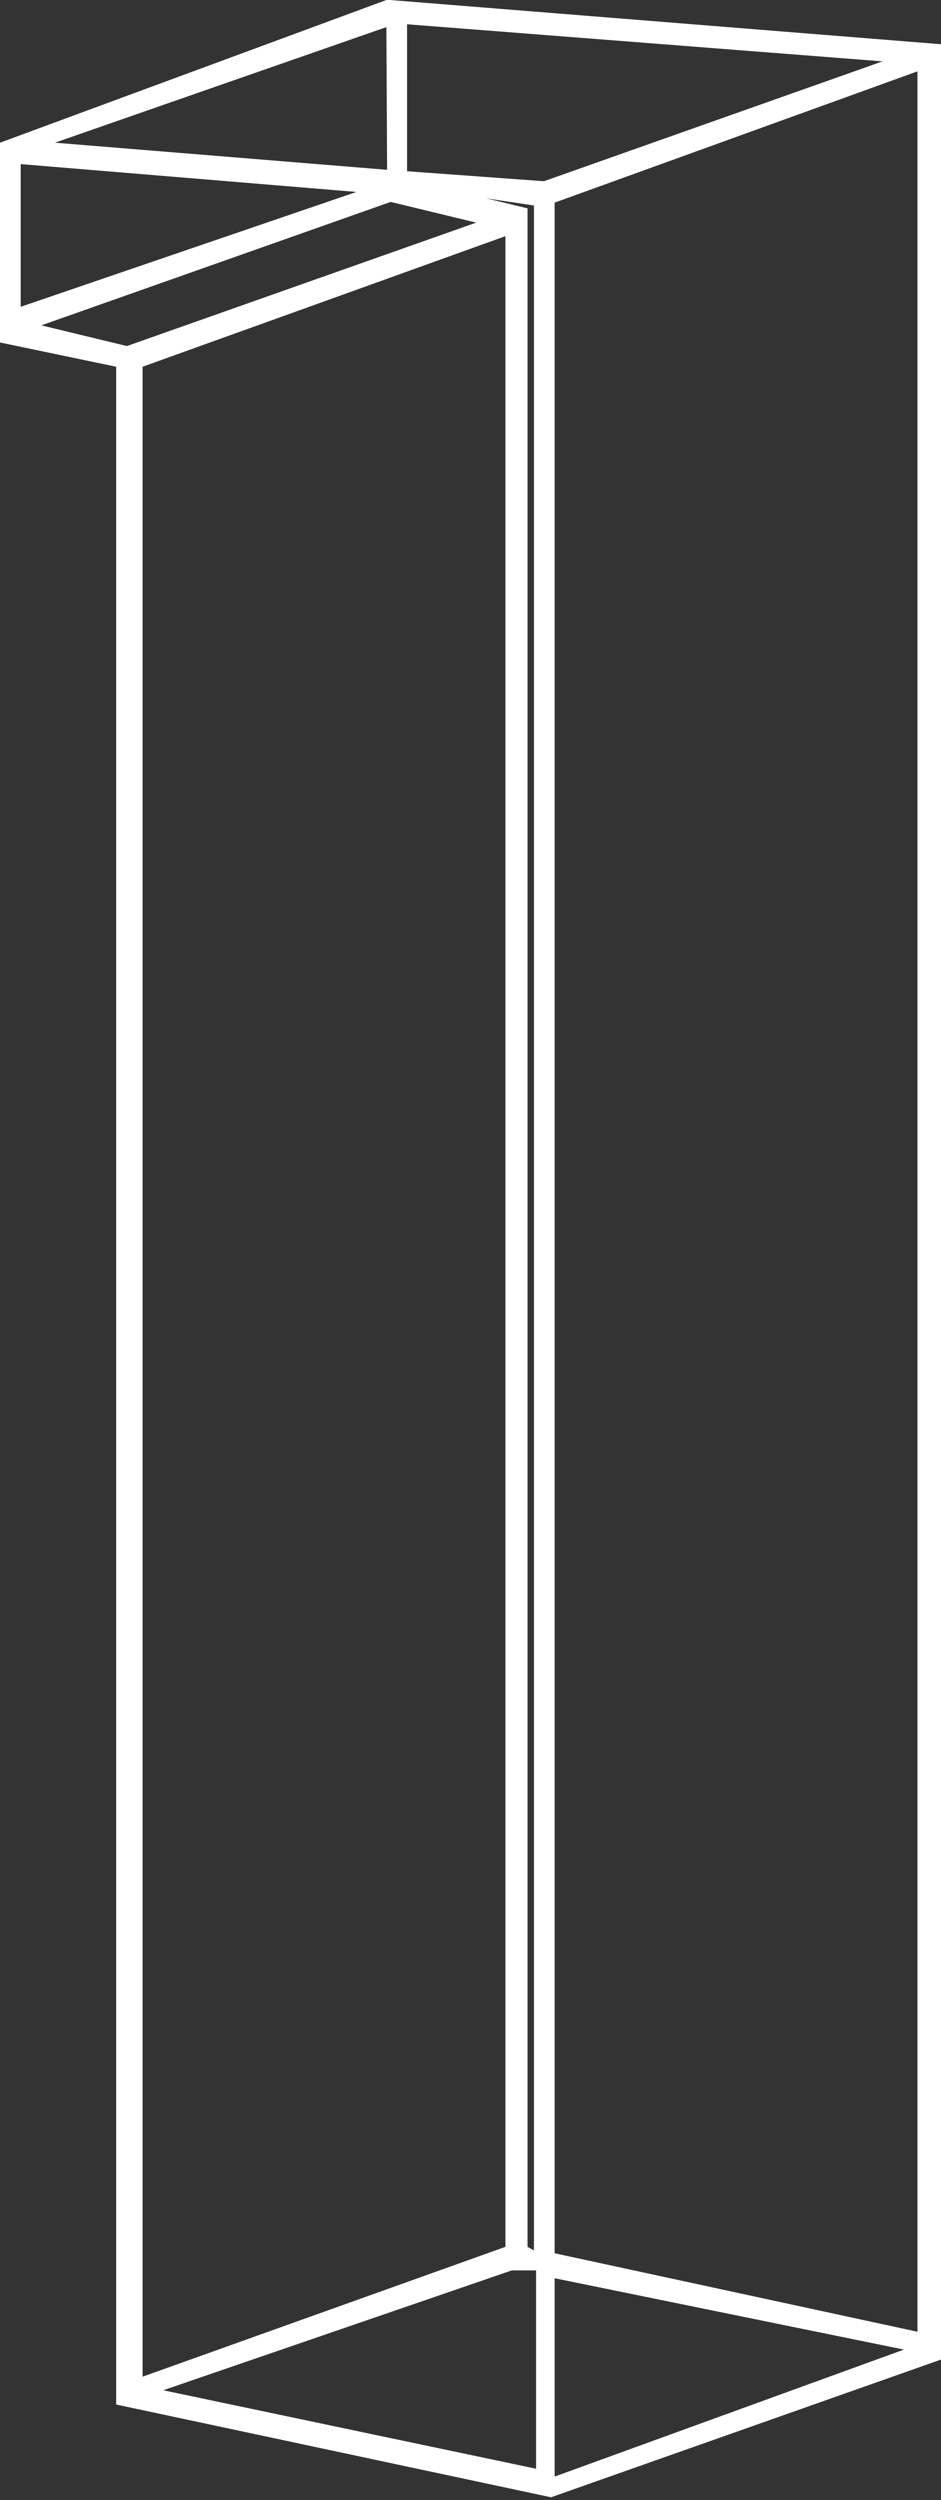 <svg xmlns="http://www.w3.org/2000/svg" viewBox="0 0 13.2 35.04"><rect x="0" y="0" width="13.2" height="35.04" fill="#333333" stroke="none"/><defs><style>.cls-1{fill:#ffffff;}</style></defs><title>Asset 34</title><g id="Layer_2" data-name="Layer 2"><g id="Layer_1-2" data-name="Layer 1"><path class="cls-1" d="M5.47,0V0L13.2.62V33.07L7.73,35v0l-6.1-1.3V5.14L0,4.8V2L5.42,0V0ZM5,2.69.29,2.3v2ZM.58,4.56l1.2.29,4.9-1.73-1.2-.29ZM5.42.38.77,2l4.66.38ZM2,33.31l5.09-1.82V3.31L2,5.14Zm.29.19,5.23,1.1V31.82l-.34,0ZM12.38.86,5.71.34V2.4l1.92.14ZM7.49,31.54V2.88l-.67-.1.58.14V31.49Zm.29-28.7V31.58l5.09,1.1V1Zm0,31.87,4.9-1.78-4.9-1Z"/></g></g></svg>